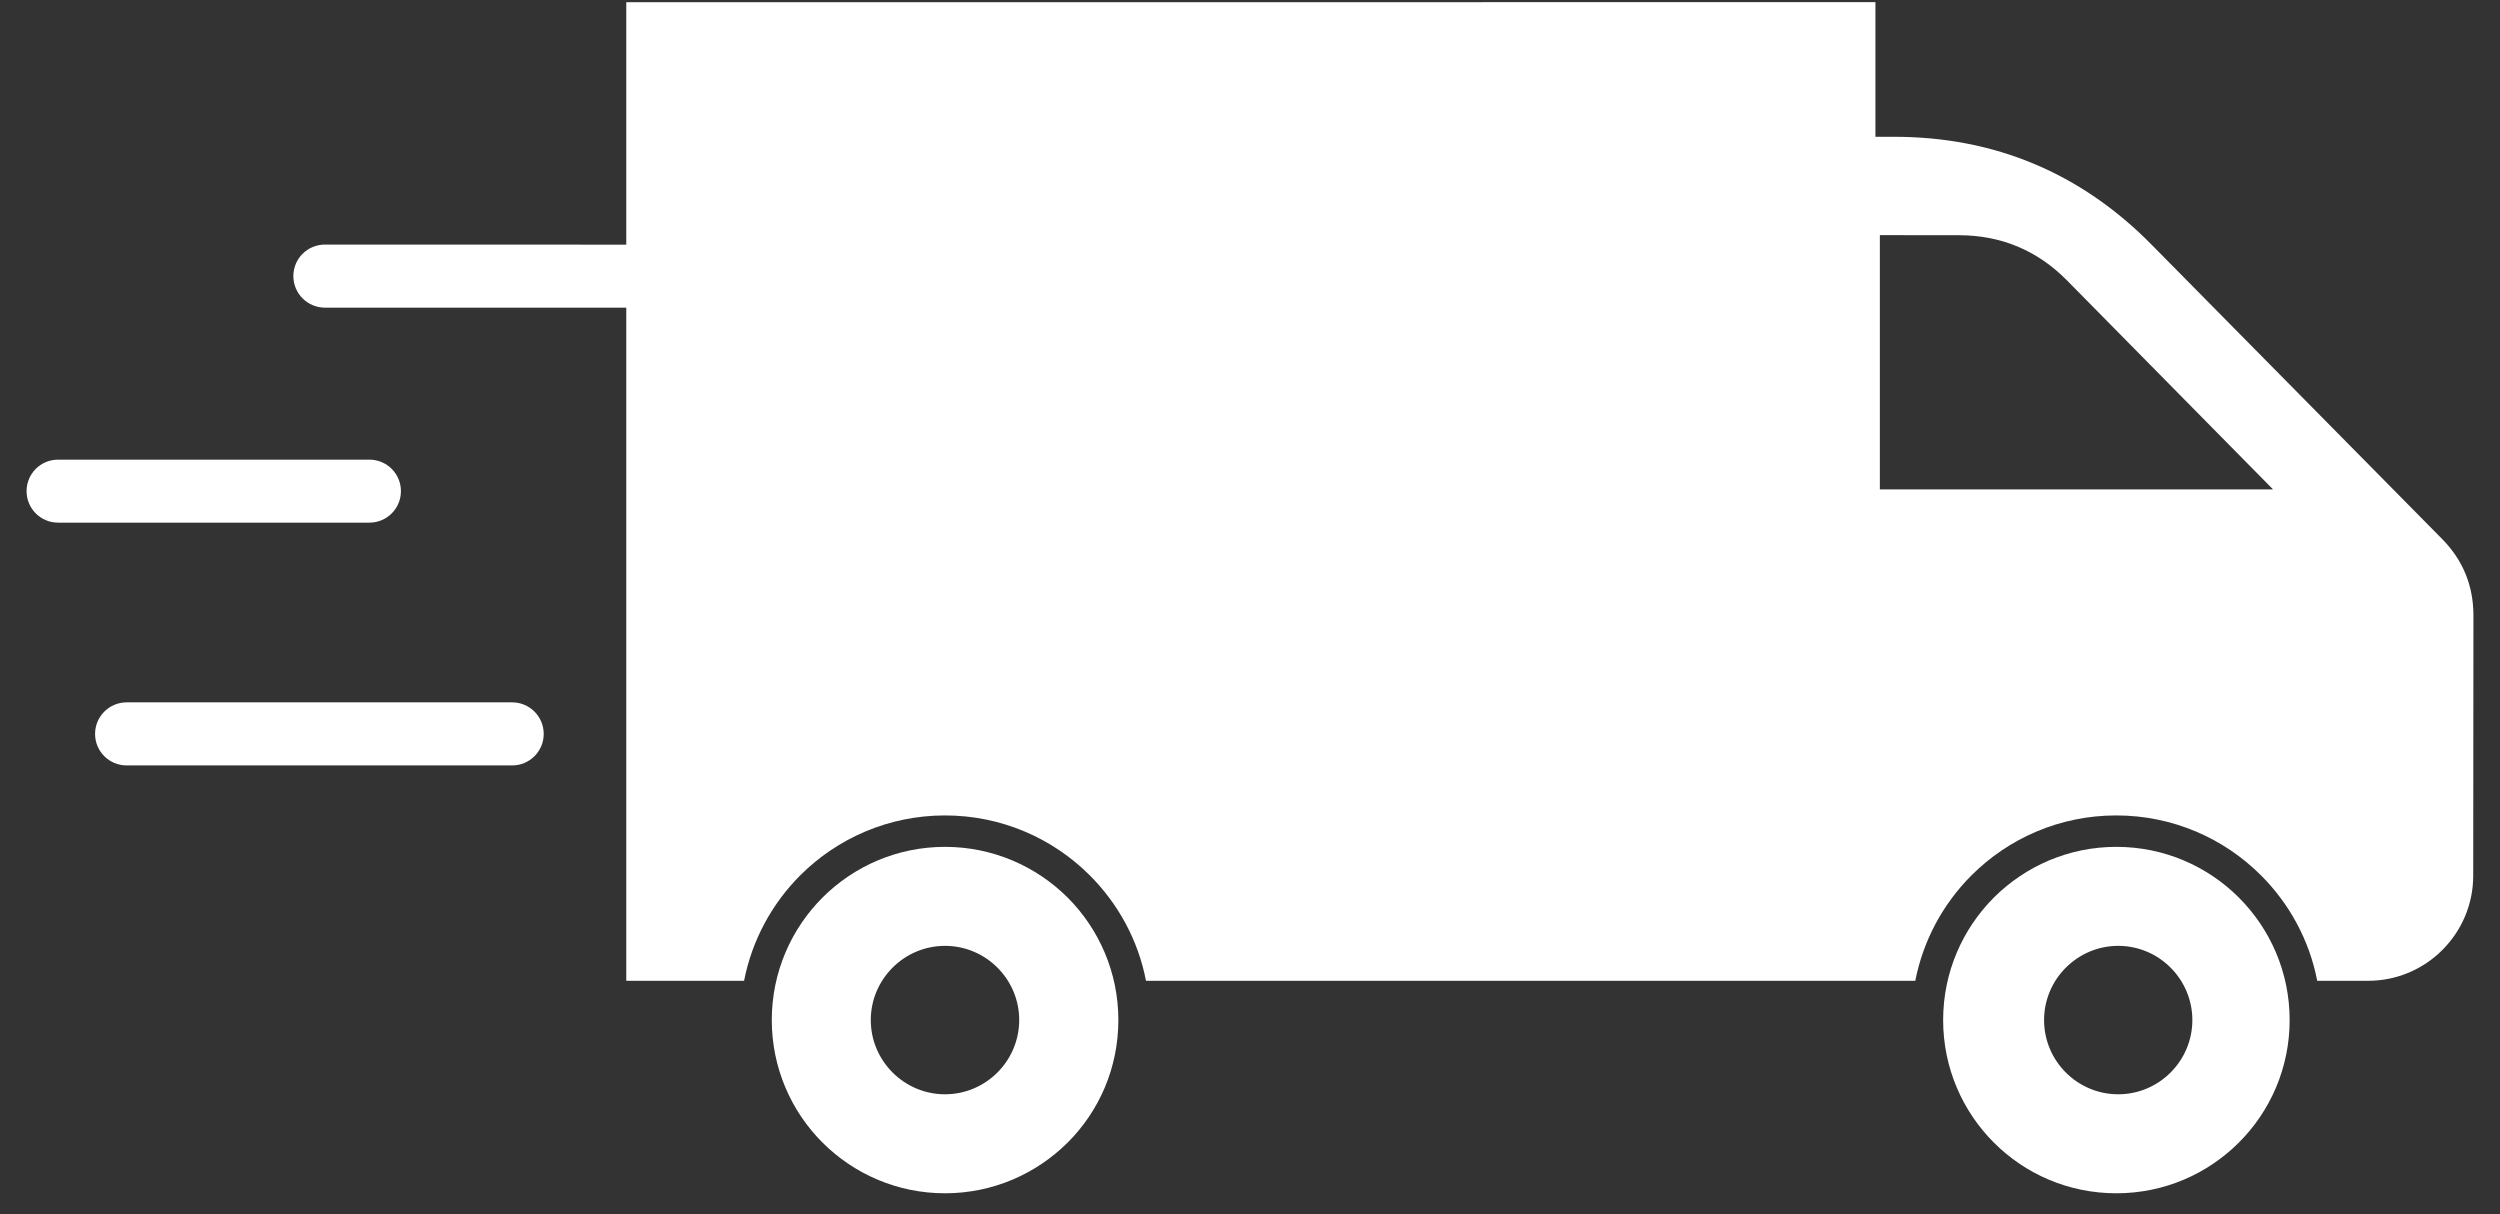 <svg width="35" height="17" viewBox="0 0 35 17" fill="none" xmlns="http://www.w3.org/2000/svg">
<rect x="0" y="0" width="35" height="17" fill="#333333" stroke="none"/>
<path fill-rule="evenodd" clip-rule="evenodd" d="M11.515 12.566C11.954 12.128 12.56 11.856 13.23 11.856C13.899 11.856 14.507 12.128 14.947 12.566C15.385 13.005 15.657 13.611 15.657 14.281C15.657 14.951 15.387 15.558 14.947 15.996C14.507 16.434 13.9 16.706 13.23 16.706C12.56 16.706 11.954 16.434 11.515 15.996C11.077 15.558 10.805 14.951 10.805 14.281C10.805 13.611 11.077 13.005 11.515 12.566ZM12.191 14.281C12.191 14.853 12.658 15.32 13.23 15.32C13.803 15.32 14.268 14.853 14.269 14.281C14.269 13.709 13.803 13.242 13.23 13.242C12.658 13.242 12.191 13.709 12.191 14.281Z" fill="white"/>
<path fill-rule="evenodd" clip-rule="evenodd" d="M34.187 7.543C34.481 7.84 34.628 8.2 34.628 8.618L34.625 12.26C34.625 13.07 33.965 13.731 33.155 13.731H32.441C32.331 13.16 32.05 12.651 31.654 12.255C31.136 11.737 30.419 11.416 29.628 11.416C28.835 11.416 28.119 11.737 27.601 12.255C27.205 12.651 26.926 13.16 26.814 13.731H16.044C15.934 13.16 15.653 12.651 15.257 12.255C14.739 11.737 14.022 11.416 13.23 11.416C12.438 11.416 11.722 11.737 11.203 12.255C10.808 12.651 10.529 13.16 10.417 13.731H8.768V4.307H4.549C4.305 4.307 4.107 4.109 4.107 3.865C4.107 3.621 4.305 3.424 4.549 3.424L8.768 3.425V0.031L26.256 0.03V1.915H26.517C27.922 1.915 29.131 2.421 30.118 3.421L34.187 7.543ZM26.318 3.292V6.852L31.823 6.852L28.937 3.925C28.523 3.506 28.018 3.295 27.43 3.293L26.318 3.292Z" fill="white"/>
<path fill-rule="evenodd" clip-rule="evenodd" d="M27.914 12.566C28.353 12.128 28.959 11.856 29.629 11.856C30.3 11.856 30.906 12.128 31.344 12.566C31.783 13.005 32.055 13.611 32.055 14.281C32.055 14.951 31.783 15.558 31.344 15.996C30.906 16.434 30.3 16.706 29.629 16.706C28.959 16.706 28.353 16.436 27.914 15.996C27.476 15.558 27.204 14.951 27.204 14.281C27.204 13.611 27.476 13.005 27.914 12.566ZM28.617 14.281C28.617 14.853 29.082 15.32 29.655 15.32C30.227 15.32 30.693 14.853 30.693 14.281C30.693 13.709 30.227 13.242 29.655 13.242C29.084 13.242 28.617 13.709 28.617 14.281Z" fill="white"/>
<path d="M5.613 6.876C5.613 6.632 5.415 6.435 5.172 6.435H0.813C0.569 6.435 0.372 6.632 0.372 6.876C0.372 7.12 0.569 7.317 0.813 7.317H5.172C5.415 7.317 5.613 7.12 5.613 6.876Z" fill="white"/>
<path d="M7.17 9.833H1.773C1.529 9.833 1.331 10.031 1.331 10.275C1.331 10.519 1.529 10.716 1.773 10.716H7.17C7.414 10.716 7.612 10.519 7.612 10.275C7.612 10.031 7.414 9.833 7.17 9.833Z" fill="white"/>
</svg>
